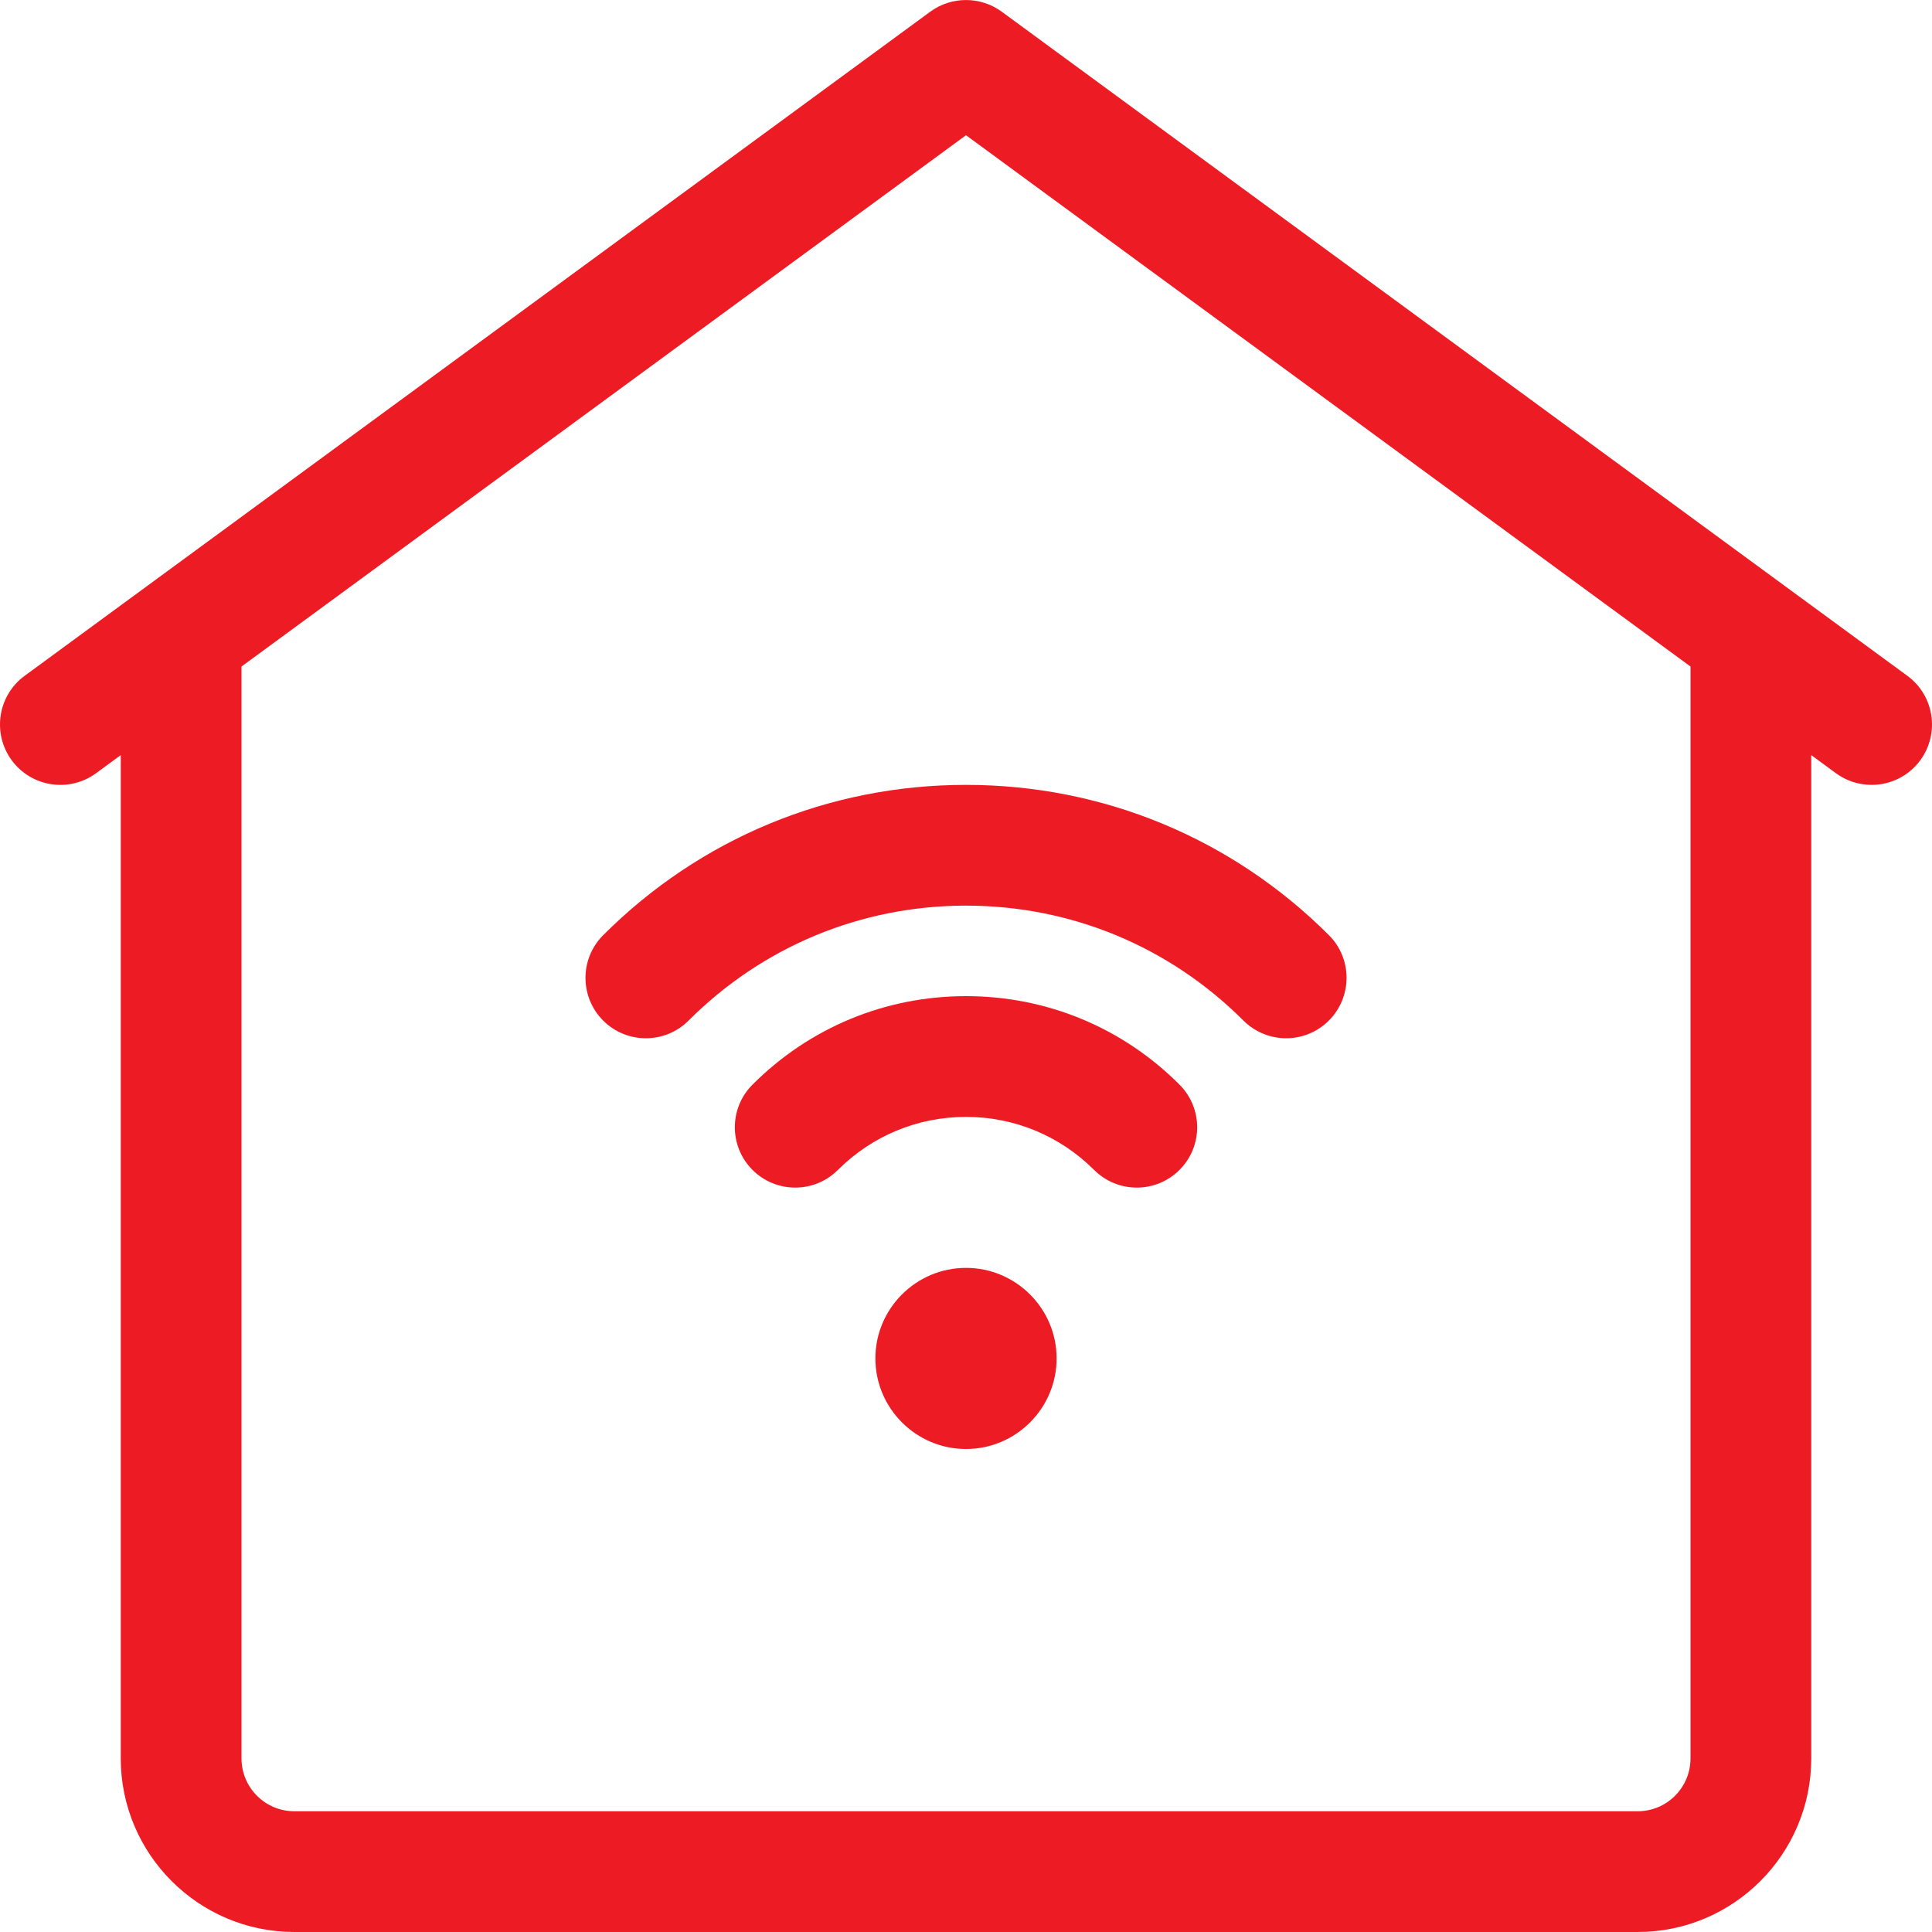 <svg width="20" height="20" viewBox="0 0 20 20" fill="none" xmlns="http://www.w3.org/2000/svg">
<path d="M13.315 10.748C13.154 10.748 12.995 10.687 12.872 10.565C12.105 9.798 11.085 9.375 10 9.375C8.915 9.375 7.895 9.798 7.128 10.565C6.884 10.809 6.488 10.809 6.244 10.565C6 10.321 6 9.925 6.244 9.681C7.247 8.678 8.581 8.125 10 8.125C11.419 8.125 12.753 8.678 13.757 9.681C14.001 9.925 14 10.321 13.756 10.565C13.634 10.687 13.474 10.748 13.315 10.748Z" fill="#ED1C24"/>
<path d="M11.768 12.294C11.608 12.294 11.448 12.233 11.326 12.111C10.972 11.758 10.501 11.562 10 11.562C9.499 11.562 9.028 11.758 8.674 12.111C8.43 12.355 8.034 12.355 7.79 12.111C7.546 11.867 7.546 11.472 7.79 11.228C8.38 10.637 9.165 10.312 10 10.312C10.835 10.312 11.62 10.637 12.21 11.228C12.454 11.472 12.454 11.867 12.21 12.111C12.088 12.233 11.928 12.294 11.768 12.294Z" fill="#ED1C24"/>
<path d="M10 15C9.483 15 9.062 14.579 9.062 14.062C9.062 13.546 9.483 13.125 10 13.125C10.517 13.125 10.938 13.546 10.938 14.062C10.938 14.579 10.517 15 10 15Z" fill="#ED1C24"/>
<path d="M19.745 6.996L10.37 0.121C10.15 -0.04 9.85 -0.04 9.63 0.121L0.255 6.996C-0.023 7.2 -0.083 7.591 0.121 7.87C0.325 8.148 0.716 8.208 0.995 8.004L1.25 7.817V18.203C1.25 19.194 2.056 20 3.047 20H16.953C17.944 20 18.75 19.194 18.75 18.203V7.817L19.005 8.004C19.117 8.086 19.246 8.125 19.375 8.125C19.567 8.125 19.756 8.037 19.879 7.87C20.083 7.591 20.023 7.2 19.745 6.996ZM17.5 18.203C17.5 18.505 17.255 18.75 16.953 18.75H3.047C2.745 18.75 2.5 18.505 2.5 18.203V6.9L10 1.4L17.5 6.9V18.203Z" fill="#ED1C24"/>
</svg>
